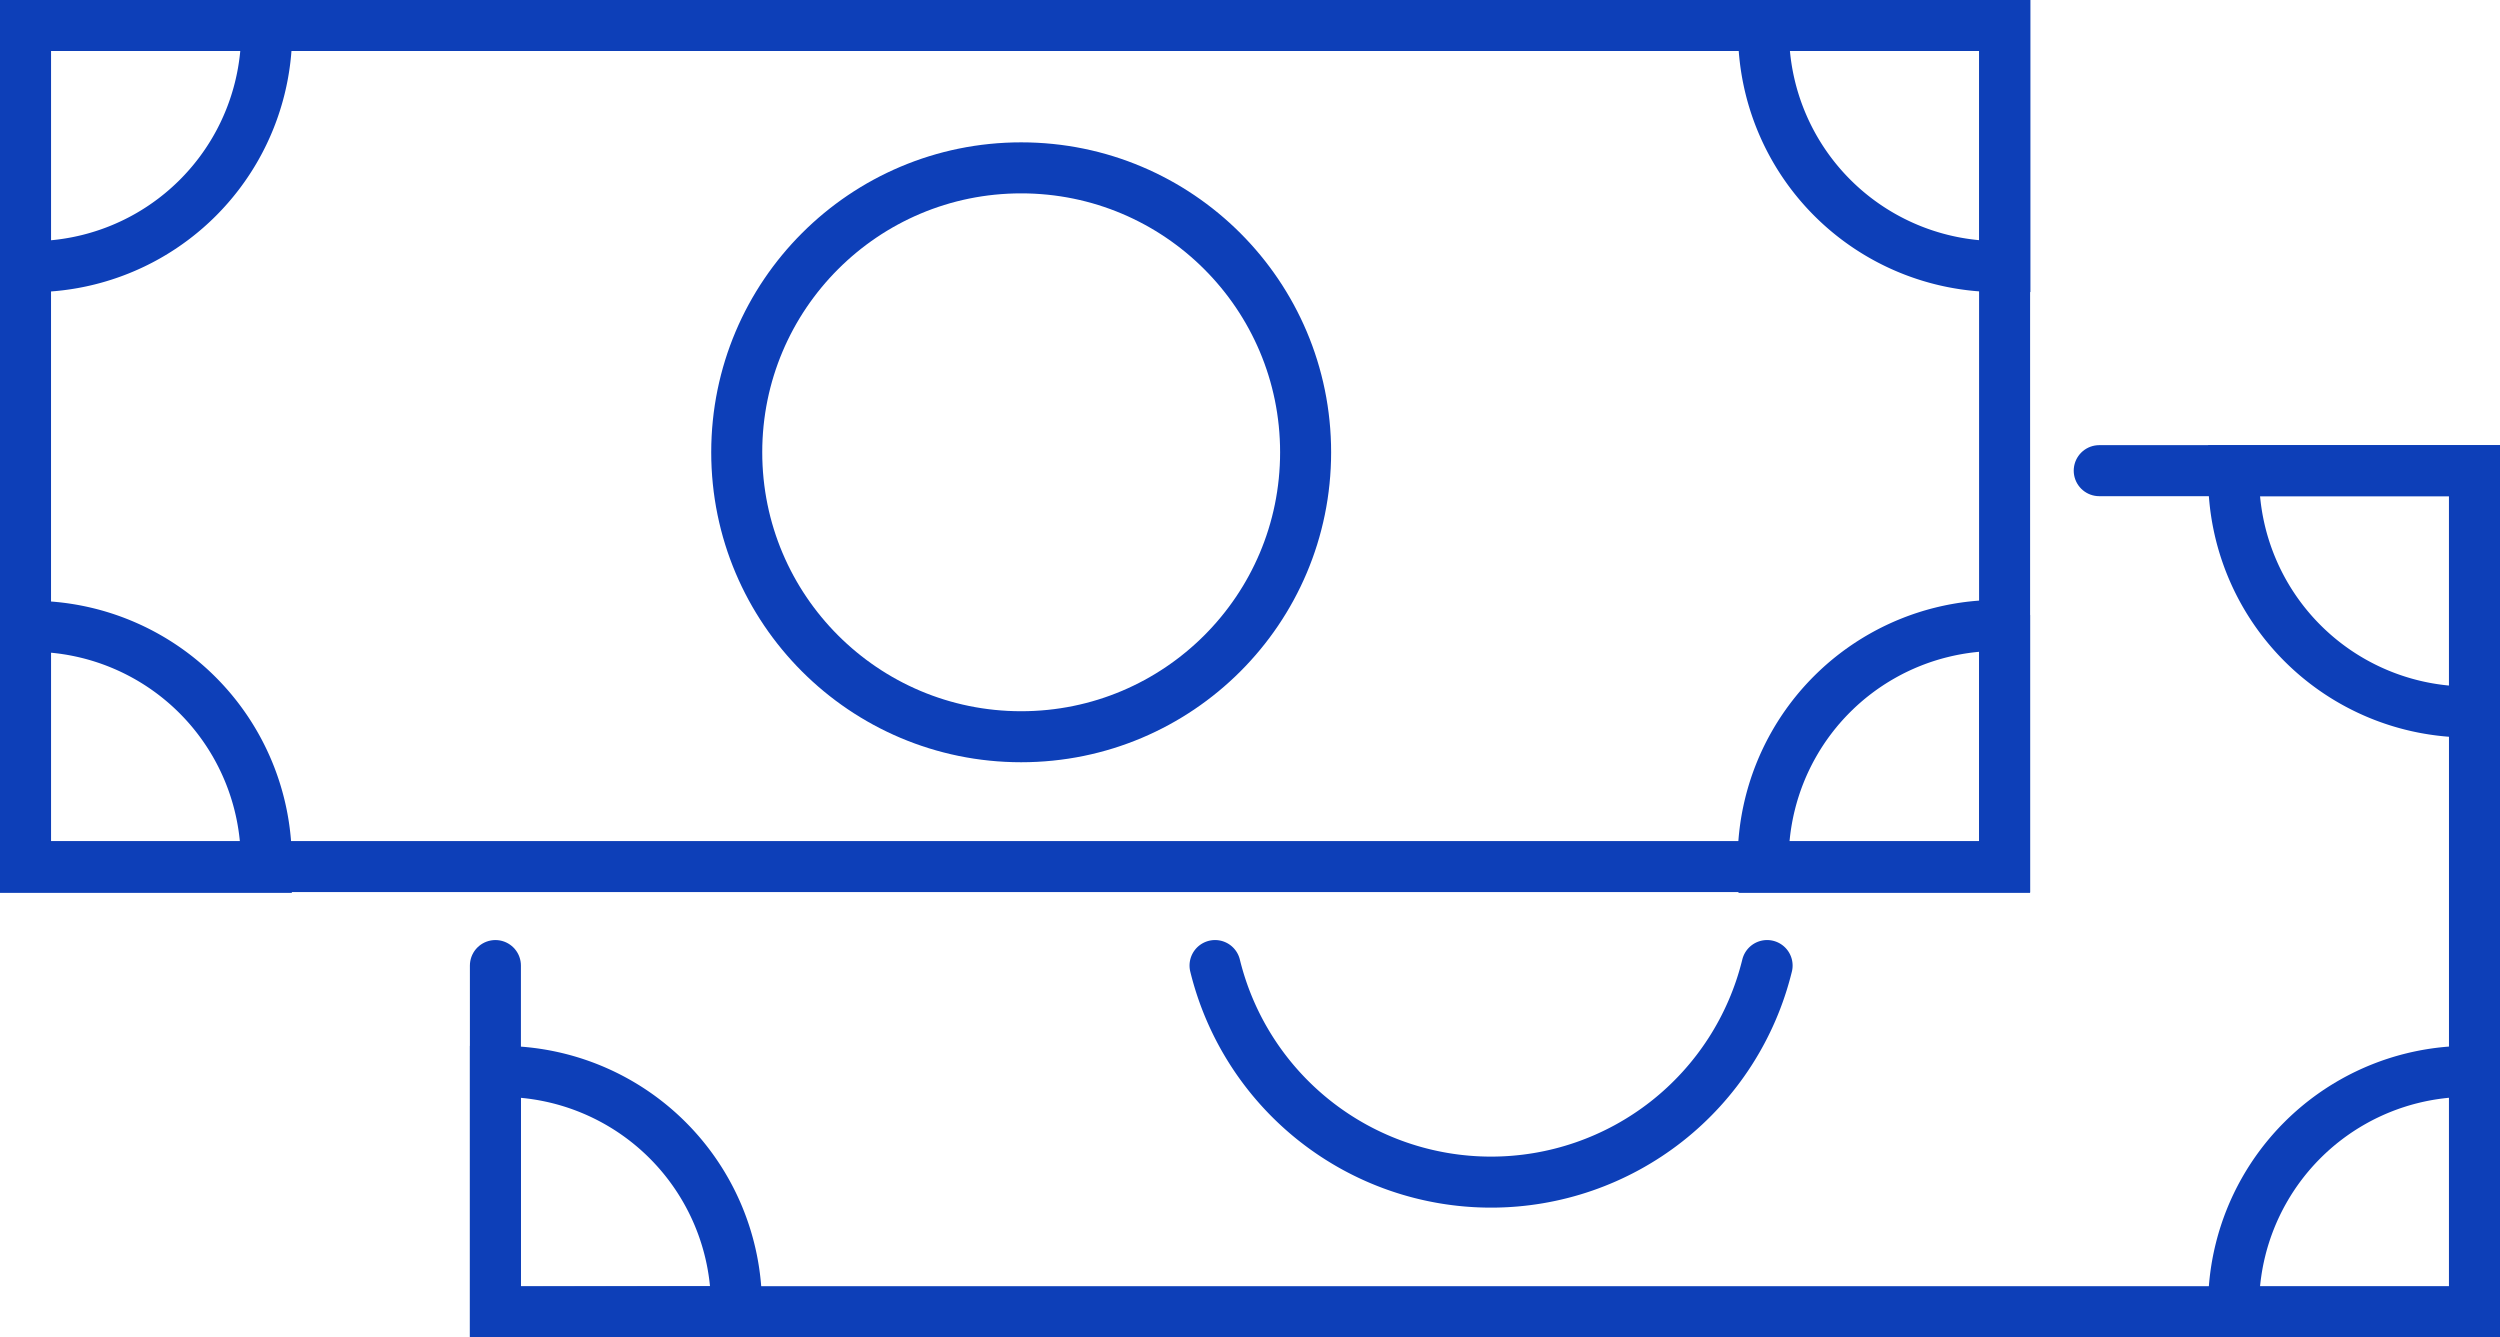 <svg xmlns="http://www.w3.org/2000/svg" viewBox="0 0 98 52.42"><defs><style>.cls-1{fill:none;stroke:#0d3fb8;stroke-linecap:round;stroke-miterlimit:10;stroke-width:2px;}</style></defs><title>Asset 24</title><g id="Layer_2" data-name="Layer 2"><g id="Categories"><path class="cls-1" d="M28.87,51.42c0-.08,0-.16,0-.24A9.21,9.21,0,0,0,19.67,42h-.25v9.44Z"/><path class="cls-1" d="M97,42a9.21,9.21,0,0,0-9.44,9.44H97V42Z"/><path class="cls-1" d="M87.56,18.45c0,.09,0,.17,0,.25a9.21,9.21,0,0,0,9.21,9.21H97V18.45Z"/><polyline class="cls-1" points="82.29 18.45 86.01 18.45 97 18.45 97 51.42 19.42 51.42 19.42 37.85"/><path class="cls-1" d="M47.63,37.85a11.14,11.14,0,0,0,21.64,0"/><circle class="cls-1" cx="40.03" cy="17.73" r="11.15"/><path class="cls-1" d="M1,10.45A9.21,9.21,0,0,0,10.45,1H1v9.44Z"/><path class="cls-1" d="M10.44,34c0-.08,0-.16,0-.24a9.21,9.21,0,0,0-9.21-9.21H1V34Z"/><path class="cls-1" d="M78.57,24.52A9.21,9.21,0,0,0,69.12,34h9.46V24.53Z"/><path class="cls-1" d="M69.13,1c0,.08,0,.16,0,.24a9.21,9.21,0,0,0,9.21,9.21h.25V1Z"/><rect class="cls-1" x="1" y="1" width="77.58" height="32.97"/></g></g></svg>